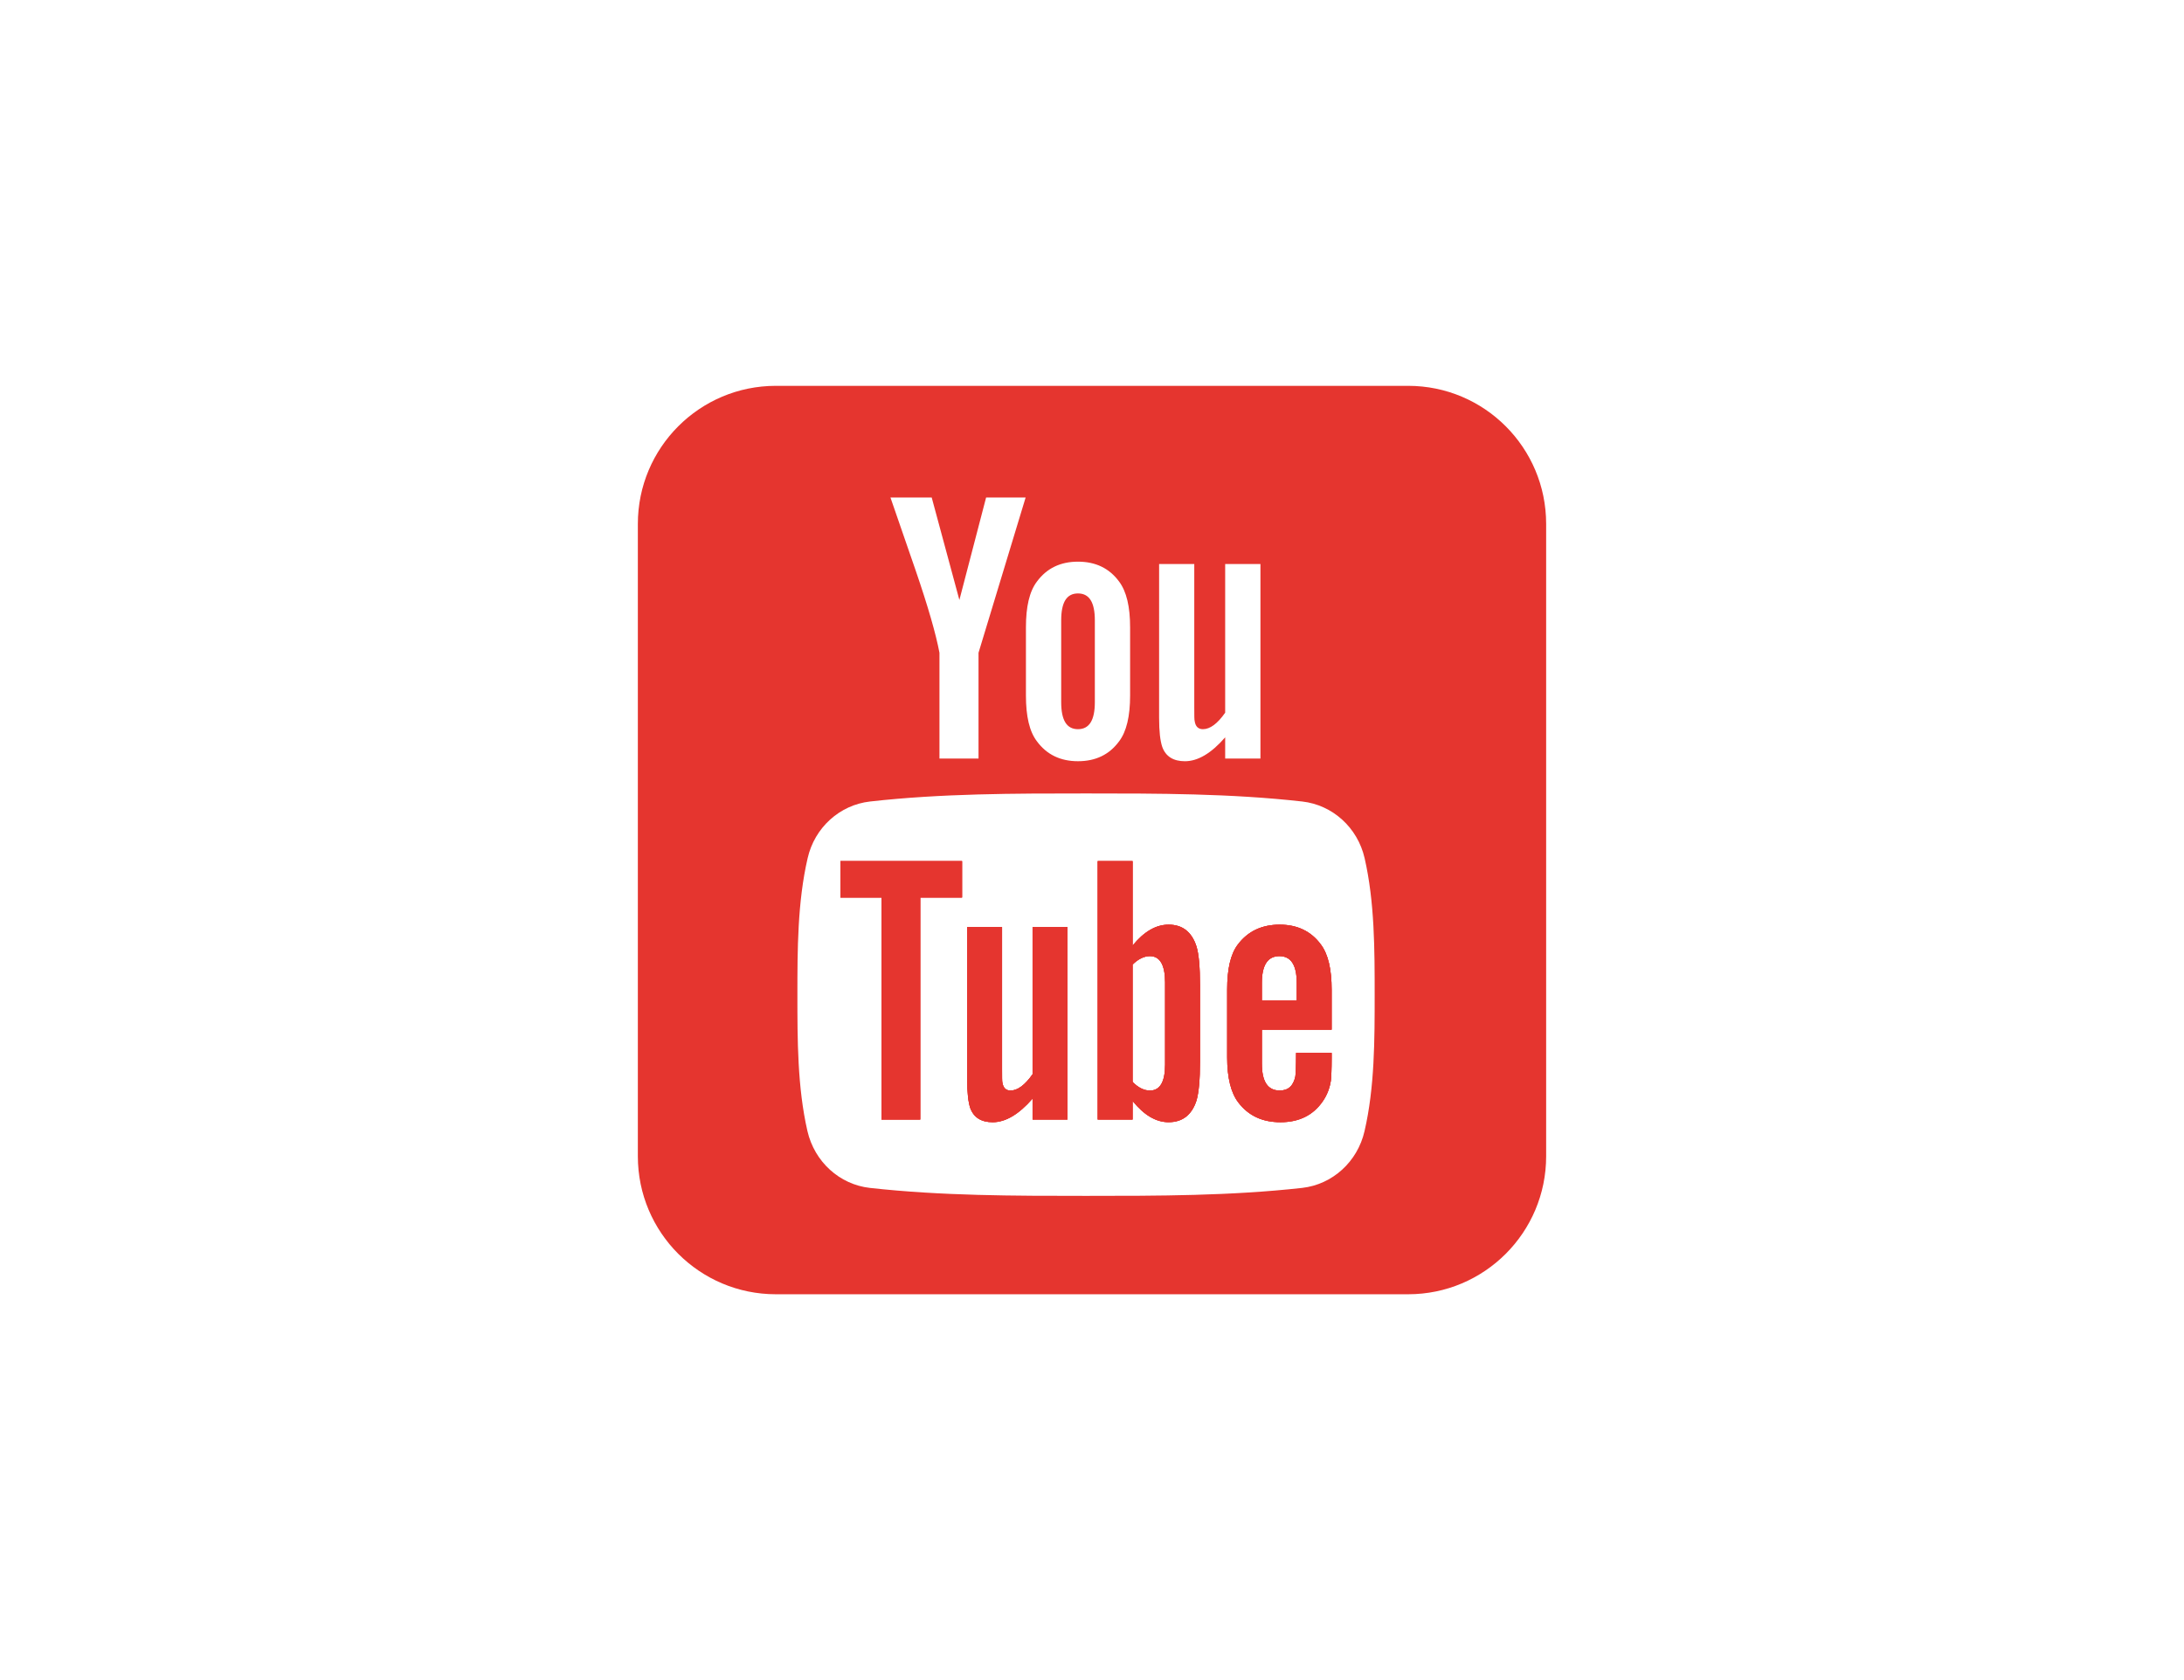 <?xml version="1.0" encoding="utf-8"?>
<!-- Generator: Adobe Illustrator 17.0.0, SVG Export Plug-In . SVG Version: 6.00 Build 0)  -->
<!DOCTYPE svg PUBLIC "-//W3C//DTD SVG 1.1//EN" "http://www.w3.org/Graphics/SVG/1.1/DTD/svg11.dtd">
<svg version="1.1" id="Capa_1" xmlns="http://www.w3.org/2000/svg" xmlns:xlink="http://www.w3.org/1999/xlink" x="0px" y="0px"
	 width="148.571px" height="114.286px" viewBox="0 0 148.571 114.286" enable-background="new 0 0 148.571 114.286"
	 xml:space="preserve">
<g>
	<path fill="#E5352F" d="M73.331,40.368c-0.774,0-1.141,0.606-1.141,1.831v5.565c0,1.225,0.368,1.838,1.141,1.838
		c0.774,0,1.148-0.613,1.148-1.838v-5.565C74.479,40.974,74.105,40.368,73.331,40.368z M73.331,40.368
		c-0.774,0-1.141,0.606-1.141,1.831v5.565c0,1.225,0.368,1.838,1.141,1.838c0.774,0,1.148-0.613,1.148-1.838v-5.565
		C74.479,40.974,74.105,40.368,73.331,40.368z M57.172,58.578v2.476h2.792v15.102h2.637V61.054h2.844v-2.476
		C65.445,58.578,57.172,58.578,57.172,58.578z M70.243,63.06v10.014c-0.522,0.742-1.025,1.109-1.502,1.109
		c-0.316,0-0.497-0.187-0.555-0.555c-0.019-0.077-0.019-0.368-0.019-0.922v-9.647h-2.373v10.357c0,0.929,0.077,1.548,0.206,1.947
		c0.239,0.664,0.767,0.974,1.528,0.974c0.877,0,1.773-0.529,2.715-1.606v1.425h2.373V63.06H70.243z M73.331,40.368
		c-0.774,0-1.141,0.606-1.141,1.831v5.565c0,1.225,0.368,1.838,1.141,1.838c0.774,0,1.148-0.613,1.148-1.838v-5.565
		C74.479,40.974,74.105,40.368,73.331,40.368z M81.392,64.382c-0.316-0.987-0.948-1.483-1.896-1.483
		c-0.871,0-1.683,0.484-2.45,1.425v-5.746h-2.373v17.578h2.373v-1.264c0.793,0.98,1.606,1.444,2.45,1.444
		c0.948,0,1.58-0.497,1.896-1.47c0.161-0.555,0.239-1.425,0.239-2.637v-5.217C81.631,65.775,81.553,64.904,81.392,64.382z
		 M79.258,72.417c0,1.18-0.348,1.767-1.032,1.767c-0.387,0-0.787-0.187-1.18-0.587v-7.983c0.393-0.387,0.793-0.574,1.18-0.574
		c0.684,0,1.032,0.606,1.032,1.786V72.417z M90.587,70.044v-2.715c0-1.399-0.239-2.425-0.735-3.082
		c-0.664-0.903-1.606-1.348-2.799-1.348c-1.212,0-2.16,0.445-2.844,1.348c-0.503,0.658-0.729,1.683-0.729,3.082v4.591
		c0,1.386,0.258,2.425,0.761,3.076c0.683,0.896,1.625,1.341,2.87,1.341c1.245,0,2.212-0.464,2.87-1.419
		c0.29-0.419,0.477-0.896,0.555-1.419c0.026-0.239,0.052-0.767,0.052-1.535v-0.342H88.17c0,0.954-0.032,1.477-0.052,1.606
		c-0.135,0.632-0.477,0.954-1.064,0.954c-0.813,0-1.212-0.606-1.212-1.818v-2.321L90.587,70.044L90.587,70.044z M85.841,66.858
		c0-1.212,0.4-1.818,1.193-1.818c0.787,0,1.18,0.606,1.18,1.818v1.206h-2.373V66.858z M90.587,70.044v-2.715
		c0-1.399-0.239-2.425-0.735-3.082c-0.664-0.903-1.606-1.348-2.799-1.348c-1.212,0-2.16,0.445-2.844,1.348
		c-0.503,0.658-0.729,1.683-0.729,3.082v4.591c0,1.386,0.258,2.425,0.761,3.076c0.683,0.896,1.625,1.341,2.87,1.341
		c1.245,0,2.212-0.464,2.87-1.419c0.29-0.419,0.477-0.896,0.555-1.419c0.026-0.239,0.052-0.767,0.052-1.535v-0.342H88.17
		c0,0.954-0.032,1.477-0.052,1.606c-0.135,0.632-0.477,0.954-1.064,0.954c-0.813,0-1.212-0.606-1.212-1.818v-2.321L90.587,70.044
		L90.587,70.044z M85.841,66.858c0-1.212,0.4-1.818,1.193-1.818c0.787,0,1.18,0.606,1.18,1.818v1.206h-2.373V66.858z M79.496,62.899
		c-0.871,0-1.683,0.484-2.45,1.425v-5.746h-2.373v17.578h2.373v-1.264c0.793,0.98,1.606,1.444,2.45,1.444
		c0.948,0,1.58-0.497,1.896-1.47c0.161-0.555,0.239-1.425,0.239-2.637v-5.217c0-1.238-0.077-2.109-0.239-2.631
		C81.076,63.395,80.444,62.899,79.496,62.899z M79.258,72.417c0,1.18-0.348,1.767-1.032,1.767c-0.387,0-0.787-0.187-1.18-0.587
		v-7.983c0.393-0.387,0.793-0.574,1.18-0.574c0.684,0,1.032,0.606,1.032,1.786V72.417z M70.243,73.074
		c-0.522,0.742-1.025,1.109-1.502,1.109c-0.316,0-0.497-0.187-0.555-0.555c-0.019-0.077-0.019-0.368-0.019-0.922v-9.647h-2.373
		v10.357c0,0.929,0.077,1.548,0.206,1.947c0.239,0.664,0.767,0.974,1.528,0.974c0.877,0,1.773-0.529,2.715-1.606v1.425h2.373V63.06
		h-2.373V73.074z M57.172,61.054h2.792v15.102h2.637V61.054h2.844v-2.476h-8.273C57.172,58.578,57.172,61.054,57.172,61.054z
		 M73.331,40.368c-0.774,0-1.141,0.606-1.141,1.831v5.565c0,1.225,0.368,1.838,1.141,1.838c0.774,0,1.148-0.613,1.148-1.838v-5.565
		C74.479,40.974,74.105,40.368,73.331,40.368z M95.791,26.246H52.78c-5.185,0-9.389,4.204-9.389,9.395v43.011
		c0,5.185,4.204,9.389,9.389,9.389h43.011c5.185,0,9.389-4.204,9.389-9.389V35.641C105.18,30.45,100.976,26.246,95.791,26.246z
		 M78.851,38.369h2.392v9.737c0,0.567,0,0.858,0.026,0.935c0.052,0.374,0.239,0.561,0.561,0.561c0.484,0,0.987-0.368,1.515-1.122
		V38.369h2.399v13.232h-2.399v-1.444c-0.954,1.096-1.864,1.625-2.741,1.625c-0.767,0-1.303-0.31-1.541-0.98
		c-0.135-0.4-0.213-1.038-0.213-1.973L78.851,38.369L78.851,38.369z M69.791,42.676c0-1.412,0.239-2.444,0.748-3.115
		c0.664-0.903,1.599-1.354,2.792-1.354c1.206,0,2.134,0.451,2.799,1.354c0.503,0.671,0.748,1.702,0.748,3.115v4.636
		c0,1.412-0.245,2.45-0.748,3.115c-0.664,0.903-1.593,1.354-2.799,1.354c-1.193,0-2.128-0.451-2.792-1.354
		c-0.509-0.664-0.748-1.702-0.748-3.115V42.676z M63.381,33.842l1.883,6.971l1.818-6.971h2.689l-3.205,10.563v7.196h-2.657v-7.196
		c-0.239-1.27-0.774-3.14-1.625-5.617c-0.561-1.644-1.148-3.302-1.709-4.946C60.575,33.842,63.381,33.842,63.381,33.842z
		 M92.825,76.943c-0.477,2.089-2.186,3.63-4.243,3.863c-4.869,0.542-9.802,0.542-14.702,0.542c-4.907,0-9.834,0-14.709-0.542
		c-2.057-0.232-3.759-1.773-4.243-3.863c-0.683-2.973-0.683-6.216-0.683-9.279s0.006-6.307,0.696-9.286
		c0.477-2.089,2.186-3.624,4.243-3.856c4.869-0.548,9.795-0.548,14.702-0.548s9.834,0,14.702,0.548
		c2.057,0.232,3.766,1.767,4.243,3.856c0.683,2.979,0.683,6.223,0.683,9.286C93.515,70.727,93.515,73.971,92.825,76.943z
		 M87.054,62.899c-1.212,0-2.16,0.445-2.844,1.348c-0.503,0.658-0.729,1.683-0.729,3.082v4.591c0,1.386,0.258,2.425,0.761,3.076
		c0.683,0.896,1.625,1.341,2.87,1.341c1.245,0,2.212-0.464,2.87-1.419c0.29-0.419,0.477-0.896,0.555-1.419
		c0.026-0.239,0.052-0.767,0.052-1.535v-0.342h-2.418c0,0.954-0.032,1.477-0.052,1.606c-0.135,0.632-0.477,0.954-1.064,0.954
		c-0.813,0-1.212-0.606-1.212-1.818v-2.321h4.746v-2.715c0-1.399-0.239-2.425-0.735-3.082
		C89.188,63.344,88.247,62.899,87.054,62.899z M88.214,68.064h-2.373v-1.206c0-1.212,0.4-1.818,1.193-1.818
		c0.787,0,1.18,0.606,1.18,1.818V68.064z M79.496,62.899c-0.871,0-1.683,0.484-2.45,1.425v-5.746h-2.373v17.578h2.373v-1.264
		c0.793,0.98,1.606,1.444,2.45,1.444c0.948,0,1.58-0.497,1.896-1.47c0.161-0.555,0.239-1.425,0.239-2.637v-5.217
		c0-1.238-0.077-2.109-0.239-2.631C81.076,63.395,80.444,62.899,79.496,62.899z M79.258,72.417c0,1.18-0.348,1.767-1.032,1.767
		c-0.387,0-0.787-0.187-1.18-0.587v-7.983c0.393-0.387,0.793-0.574,1.18-0.574c0.684,0,1.032,0.606,1.032,1.786V72.417z
		 M73.331,49.602c0.774,0,1.148-0.613,1.148-1.838v-5.565c0-1.225-0.374-1.831-1.148-1.831s-1.141,0.606-1.141,1.831v5.565
		C72.19,48.989,72.558,49.602,73.331,49.602z M70.243,73.074c-0.522,0.742-1.025,1.109-1.502,1.109
		c-0.316,0-0.497-0.187-0.555-0.555c-0.019-0.077-0.019-0.368-0.019-0.922v-9.647h-2.373v10.357c0,0.929,0.077,1.548,0.206,1.947
		c0.239,0.664,0.767,0.974,1.528,0.974c0.877,0,1.773-0.529,2.715-1.606v1.425h2.373V63.06h-2.373V73.074z M57.172,61.054h2.792
		v15.102h2.637V61.054h2.844v-2.476h-8.273C57.172,58.578,57.172,61.054,57.172,61.054z M73.331,40.368
		c-0.774,0-1.141,0.606-1.141,1.831v5.565c0,1.225,0.368,1.838,1.141,1.838c0.774,0,1.148-0.613,1.148-1.838v-5.565
		C74.479,40.974,74.105,40.368,73.331,40.368z M57.172,58.578v2.476h2.792v15.102h2.637V61.054h2.844v-2.476
		C65.445,58.578,57.172,58.578,57.172,58.578z M70.243,63.06v10.014c-0.522,0.742-1.025,1.109-1.502,1.109
		c-0.316,0-0.497-0.187-0.555-0.555c-0.019-0.077-0.019-0.368-0.019-0.922v-9.647h-2.373v10.357c0,0.929,0.077,1.548,0.206,1.947
		c0.239,0.664,0.767,0.974,1.528,0.974c0.877,0,1.773-0.529,2.715-1.606v1.425h2.373V63.06H70.243z M81.392,64.382
		c-0.316-0.987-0.948-1.483-1.896-1.483c-0.871,0-1.683,0.484-2.45,1.425v-5.746h-2.373v17.578h2.373v-1.264
		c0.793,0.98,1.606,1.444,2.45,1.444c0.948,0,1.58-0.497,1.896-1.47c0.161-0.555,0.239-1.425,0.239-2.637v-5.217
		C81.631,65.775,81.553,64.904,81.392,64.382z M79.258,72.417c0,1.18-0.348,1.767-1.032,1.767c-0.387,0-0.787-0.187-1.18-0.587
		v-7.983c0.393-0.387,0.793-0.574,1.18-0.574c0.684,0,1.032,0.606,1.032,1.786V72.417z M90.587,70.044v-2.715
		c0-1.399-0.239-2.425-0.735-3.082c-0.664-0.903-1.606-1.348-2.799-1.348c-1.212,0-2.16,0.445-2.844,1.348
		c-0.503,0.658-0.729,1.683-0.729,3.082v4.591c0,1.386,0.258,2.425,0.761,3.076c0.683,0.896,1.625,1.341,2.87,1.341
		c1.245,0,2.212-0.464,2.87-1.419c0.29-0.419,0.477-0.896,0.555-1.419c0.026-0.239,0.052-0.767,0.052-1.535v-0.342H88.17
		c0,0.954-0.032,1.477-0.052,1.606c-0.135,0.632-0.477,0.954-1.064,0.954c-0.813,0-1.212-0.606-1.212-1.818v-2.321L90.587,70.044
		L90.587,70.044z M85.841,66.858c0-1.212,0.4-1.818,1.193-1.818c0.787,0,1.18,0.606,1.18,1.818v1.206h-2.373V66.858z M90.587,70.044
		v-2.715c0-1.399-0.239-2.425-0.735-3.082c-0.664-0.903-1.606-1.348-2.799-1.348c-1.212,0-2.16,0.445-2.844,1.348
		c-0.503,0.658-0.729,1.683-0.729,3.082v4.591c0,1.386,0.258,2.425,0.761,3.076c0.683,0.896,1.625,1.341,2.87,1.341
		c1.245,0,2.212-0.464,2.87-1.419c0.29-0.419,0.477-0.896,0.555-1.419c0.026-0.239,0.052-0.767,0.052-1.535v-0.342H88.17
		c0,0.954-0.032,1.477-0.052,1.606c-0.135,0.632-0.477,0.954-1.064,0.954c-0.813,0-1.212-0.606-1.212-1.818v-2.321L90.587,70.044
		L90.587,70.044z M85.841,66.858c0-1.212,0.4-1.818,1.193-1.818c0.787,0,1.18,0.606,1.18,1.818v1.206h-2.373V66.858z M81.392,64.382
		c-0.316-0.987-0.948-1.483-1.896-1.483c-0.871,0-1.683,0.484-2.45,1.425v-5.746h-2.373v17.578h2.373v-1.264
		c0.793,0.98,1.606,1.444,2.45,1.444c0.948,0,1.58-0.497,1.896-1.47c0.161-0.555,0.239-1.425,0.239-2.637v-5.217
		C81.631,65.775,81.553,64.904,81.392,64.382z M79.258,72.417c0,1.18-0.348,1.767-1.032,1.767c-0.387,0-0.787-0.187-1.18-0.587
		v-7.983c0.393-0.387,0.793-0.574,1.18-0.574c0.684,0,1.032,0.606,1.032,1.786V72.417z M73.331,40.368
		c-0.774,0-1.141,0.606-1.141,1.831v5.565c0,1.225,0.368,1.838,1.141,1.838c0.774,0,1.148-0.613,1.148-1.838v-5.565
		C74.479,40.974,74.105,40.368,73.331,40.368z M70.243,63.06v10.014c-0.522,0.742-1.025,1.109-1.502,1.109
		c-0.316,0-0.497-0.187-0.555-0.555c-0.019-0.077-0.019-0.368-0.019-0.922v-9.647h-2.373v10.357c0,0.929,0.077,1.548,0.206,1.947
		c0.239,0.664,0.767,0.974,1.528,0.974c0.877,0,1.773-0.529,2.715-1.606v1.425h2.373V63.06H70.243z M57.172,58.578v2.476h2.792
		v15.102h2.637V61.054h2.844v-2.476C65.445,58.578,57.172,58.578,57.172,58.578z M73.331,40.368c-0.774,0-1.141,0.606-1.141,1.831
		v5.565c0,1.225,0.368,1.838,1.141,1.838c0.774,0,1.148-0.613,1.148-1.838v-5.565C74.479,40.974,74.105,40.368,73.331,40.368z
		 M73.331,40.368c-0.774,0-1.141,0.606-1.141,1.831v5.565c0,1.225,0.368,1.838,1.141,1.838c0.774,0,1.148-0.613,1.148-1.838v-5.565
		C74.479,40.974,74.105,40.368,73.331,40.368z"/>
	<polygon fill="#E5352F" points="57.172,58.578 65.445,58.578 65.445,61.054 62.601,61.054 62.601,76.157 59.964,76.157 
		59.964,61.054 57.172,61.054 	"/>
	<path fill="#E5352F" d="M70.243,63.06h2.373v13.097h-2.373v-1.425c-0.941,1.077-1.838,1.606-2.715,1.606
		c-0.761,0-1.29-0.31-1.528-0.974c-0.129-0.4-0.206-1.019-0.206-1.947V63.06h2.373v9.647c0,0.555,0,0.845,0.019,0.922
		c0.058,0.368,0.239,0.555,0.555,0.555c0.477,0,0.98-0.368,1.502-1.109V63.06z"/>
	<path fill="#E5352F" d="M81.392,64.382c-0.316-0.987-0.948-1.483-1.896-1.483c-0.871,0-1.683,0.484-2.45,1.425v-5.746h-2.373
		v17.578h2.373v-1.264c0.793,0.98,1.606,1.444,2.45,1.444c0.948,0,1.58-0.497,1.896-1.47c0.161-0.555,0.239-1.425,0.239-2.637
		v-5.217C81.631,65.775,81.553,64.904,81.392,64.382z M79.258,72.417c0,1.18-0.348,1.767-1.032,1.767
		c-0.387,0-0.787-0.187-1.18-0.587v-7.983c0.393-0.387,0.793-0.574,1.18-0.574c0.684,0,1.032,0.606,1.032,1.786V72.417z"/>
	<path fill="#E5352F" d="M90.587,70.044v-2.715c0-1.399-0.239-2.425-0.735-3.082c-0.664-0.903-1.606-1.348-2.799-1.348
		c-1.212,0-2.16,0.445-2.844,1.348c-0.503,0.658-0.729,1.683-0.729,3.082v4.591c0,1.386,0.258,2.425,0.761,3.076
		c0.683,0.896,1.625,1.341,2.87,1.341c1.245,0,2.212-0.464,2.87-1.419c0.29-0.419,0.477-0.896,0.555-1.419
		c0.026-0.239,0.052-0.767,0.052-1.535v-0.342H88.17c0,0.954-0.032,1.477-0.052,1.606c-0.135,0.632-0.477,0.954-1.064,0.954
		c-0.813,0-1.212-0.606-1.212-1.818v-2.321L90.587,70.044L90.587,70.044z M85.841,66.858c0-1.212,0.4-1.818,1.193-1.818
		c0.787,0,1.18,0.606,1.18,1.818v1.206h-2.373V66.858z"/>
	<path fill="#E5352F" d="M57.172,58.578v2.476h2.792v15.102h2.637V61.054h2.844v-2.476C65.445,58.578,57.172,58.578,57.172,58.578z
		 M70.243,63.06v10.014c-0.522,0.742-1.025,1.109-1.502,1.109c-0.316,0-0.497-0.187-0.555-0.555
		c-0.019-0.077-0.019-0.368-0.019-0.922v-9.647h-2.373v10.357c0,0.929,0.077,1.548,0.206,1.947c0.239,0.664,0.767,0.974,1.528,0.974
		c0.877,0,1.773-0.529,2.715-1.606v1.425h2.373V63.06H70.243z M81.392,64.382c-0.316-0.987-0.948-1.483-1.896-1.483
		c-0.871,0-1.683,0.484-2.45,1.425v-5.746h-2.373v17.578h2.373v-1.264c0.793,0.98,1.606,1.444,2.45,1.444
		c0.948,0,1.58-0.497,1.896-1.47c0.161-0.555,0.239-1.425,0.239-2.637v-5.217C81.631,65.775,81.553,64.904,81.392,64.382z
		 M79.258,72.417c0,1.18-0.348,1.767-1.032,1.767c-0.387,0-0.787-0.187-1.18-0.587v-7.983c0.393-0.387,0.793-0.574,1.18-0.574
		c0.684,0,1.032,0.606,1.032,1.786V72.417z M90.587,70.044v-2.715c0-1.399-0.239-2.425-0.735-3.082
		c-0.664-0.903-1.606-1.348-2.799-1.348c-1.212,0-2.16,0.445-2.844,1.348c-0.503,0.658-0.729,1.683-0.729,3.082v4.591
		c0,1.386,0.258,2.425,0.761,3.076c0.683,0.896,1.625,1.341,2.87,1.341c1.245,0,2.212-0.464,2.87-1.419
		c0.29-0.419,0.477-0.896,0.555-1.419c0.026-0.239,0.052-0.767,0.052-1.535v-0.342H88.17c0,0.954-0.032,1.477-0.052,1.606
		c-0.135,0.632-0.477,0.954-1.064,0.954c-0.813,0-1.212-0.606-1.212-1.818v-2.321L90.587,70.044L90.587,70.044z M85.841,66.858
		c0-1.212,0.4-1.818,1.193-1.818c0.787,0,1.18,0.606,1.18,1.818v1.206h-2.373V66.858z"/>
</g>
</svg>
